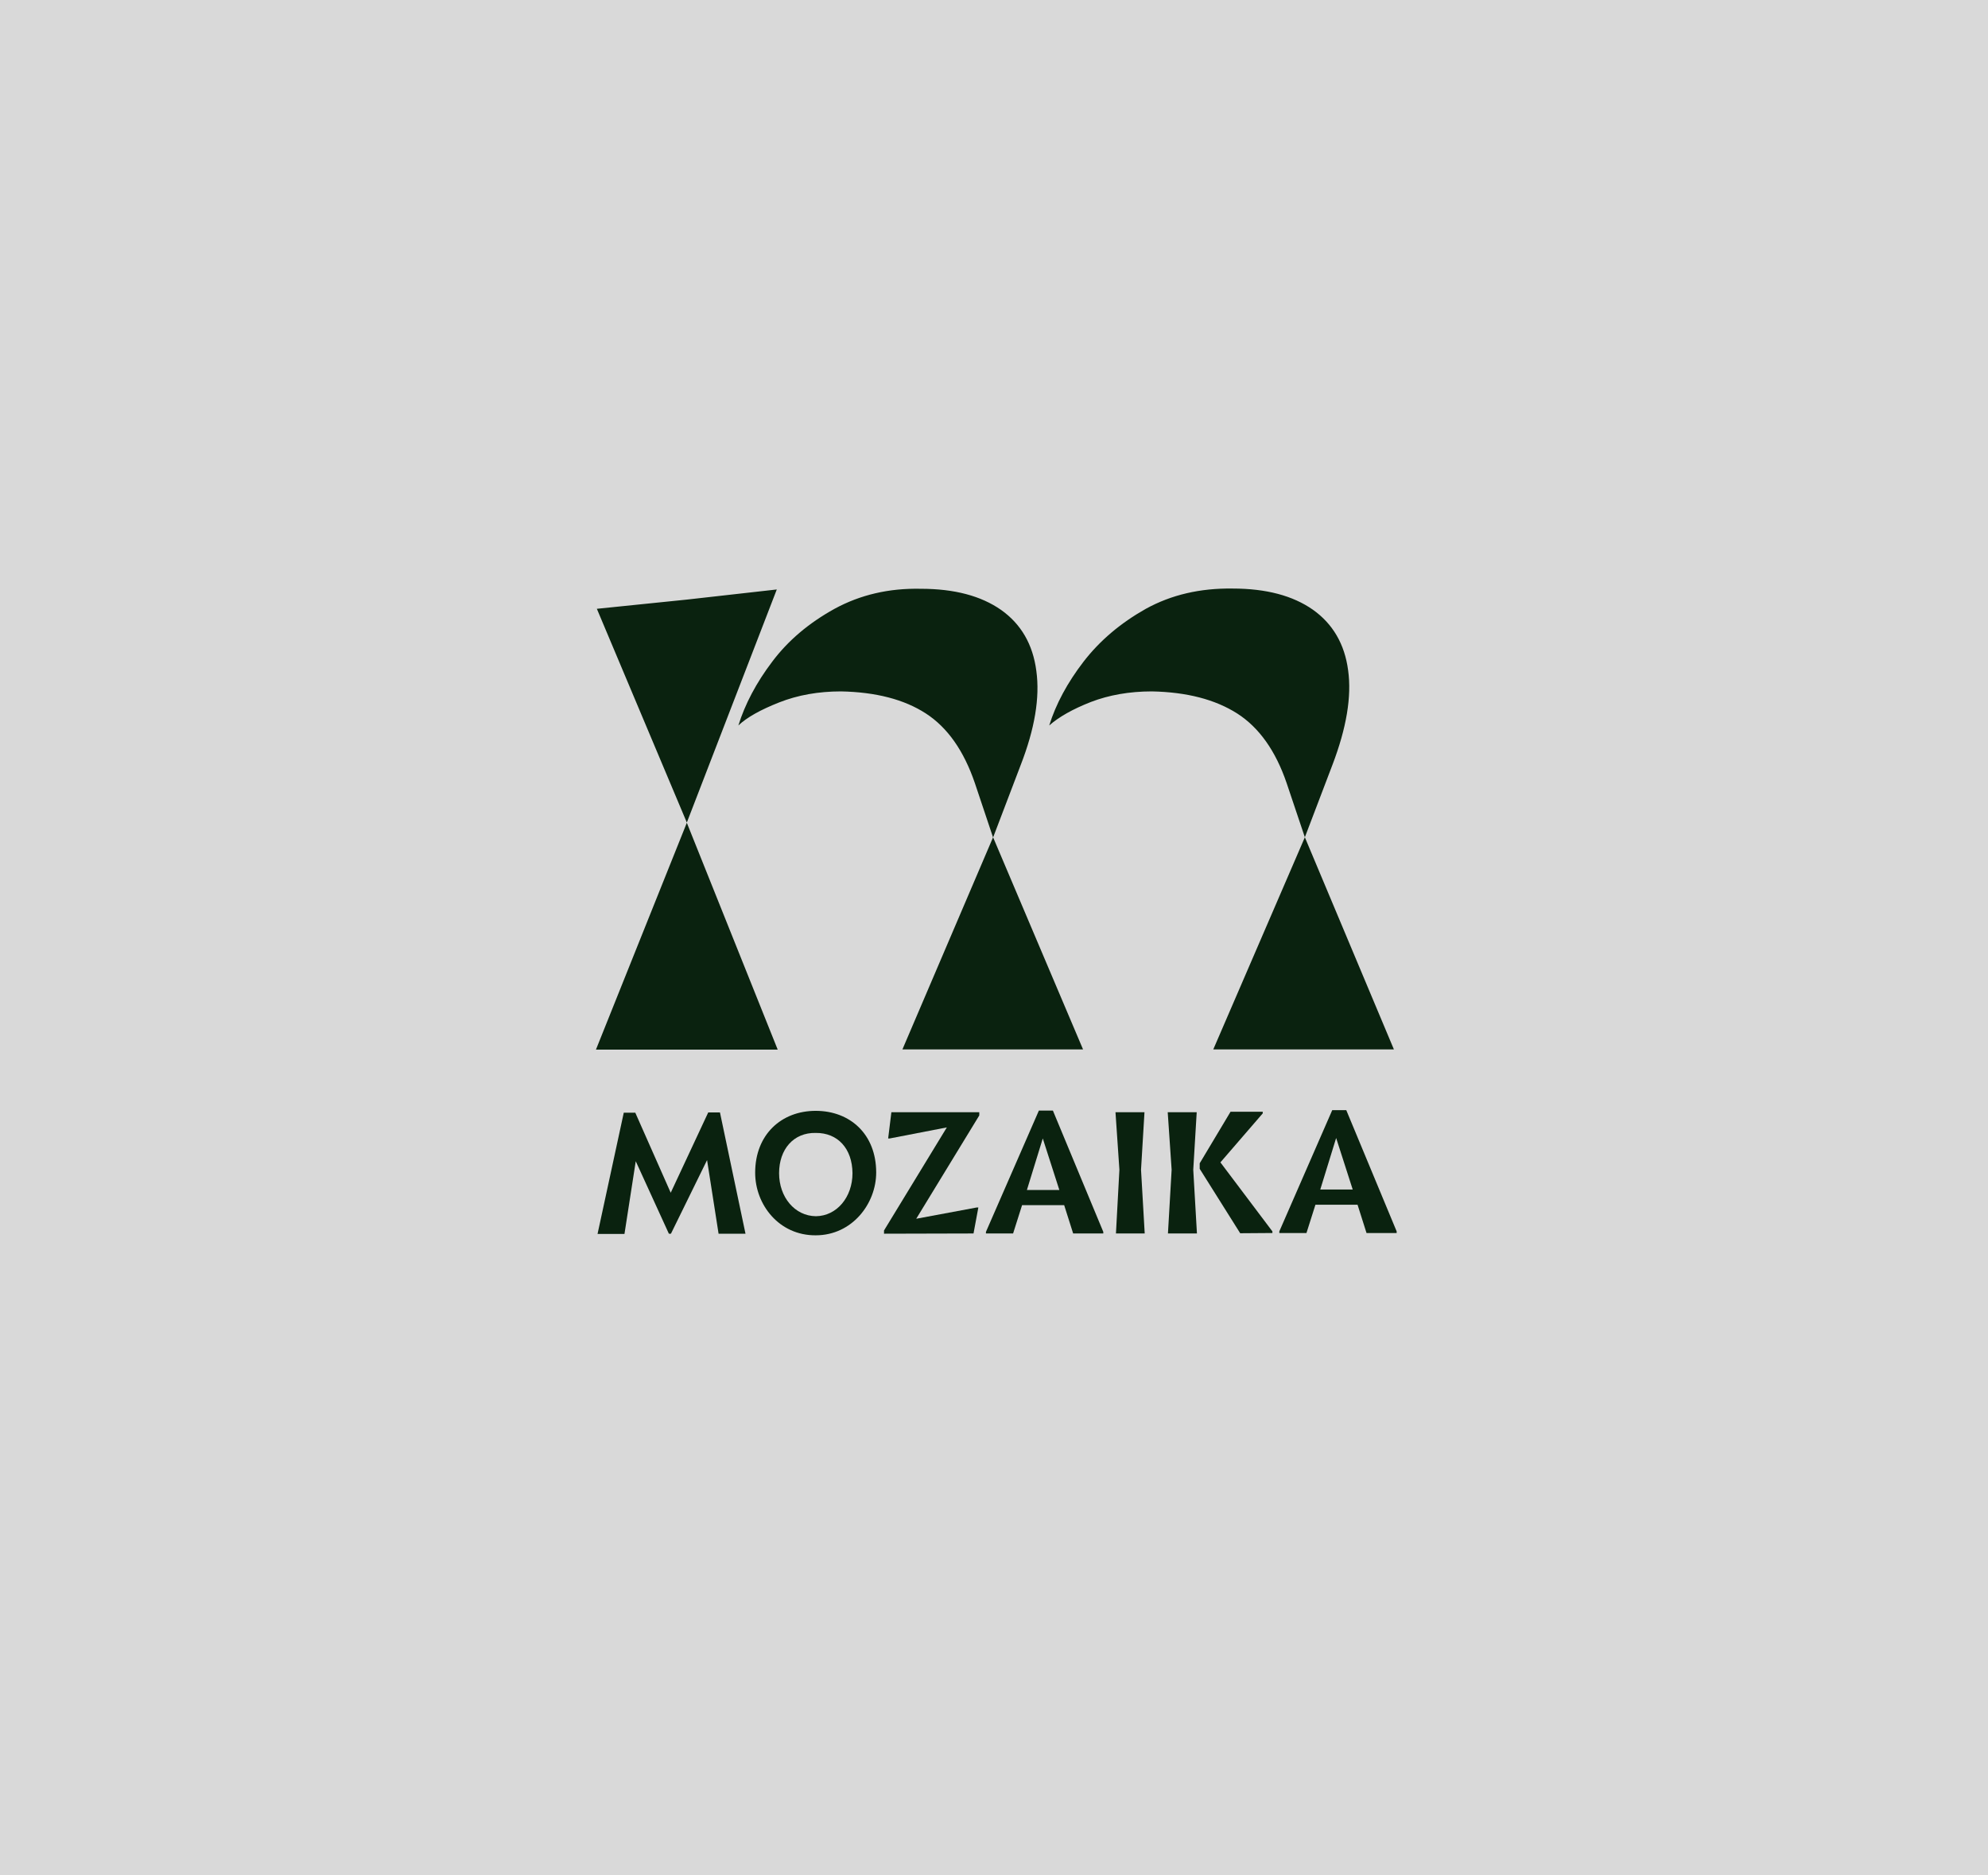 <?xml version="1.0" encoding="utf-8"?>
<!-- Generator: Adobe Illustrator 28.1.0, SVG Export Plug-In . SVG Version: 6.00 Build 0)  -->
<svg version="1.1" id="Ebene_1" xmlns="http://www.w3.org/2000/svg" xmlns:xlink="http://www.w3.org/1999/xlink" x="0px" y="0px"
	 viewBox="0 0 864 815" style="enable-background:new 0 0 864 815;" xml:space="preserve">
<style type="text/css">
	.st0{fill:#D9D9D9;}
	.st1{fill:#0A220F;}
</style>
<rect y="0" class="st0" width="864" height="815"/>
<g>
	<g>
		<path class="st1" d="M276.3,504.7l-4.9,31.6h-11.7l11.4-52.7h5l15.4,34.8l16.3-34.9h5.1l11.1,52.7h-11.7l-5-32l-15.7,32h-0.9
			L276.3,504.7L276.3,504.7z"/>
		<path class="st1" d="M328.2,509.7c0-16.6,11.4-26.9,26.3-26.9c15,0,26.3,10.2,26.3,26.8c0,13.5-10.4,27.3-26.3,27.3
			C338.6,537,328.2,523.6,328.2,509.7L328.2,509.7z M370.5,509.9c-0.1-10.7-6.4-17.6-16-17.5c-9.6-0.2-15.9,7.1-15.9,17.5
			s6.8,18.6,16,18.7C363.7,528.5,370.5,520.3,370.5,509.9L370.5,509.9z"/>
		<path class="st1" d="M384.2,536.2v-1.4l27.3-44.8l-24.8,4.8H386l1.4-11.4h38.2v1.4l-27.4,44.9l26.3-4.9h0.7l-2.1,11.3L384.2,536.2
			L384.2,536.2z"/>
		<path class="st1" d="M462.5,523.8h-18.3l-3.9,12.3h-11.8v-0.7l23-52.7h6.1l21.9,52.7v0.7h-13.1L462.5,523.8L462.5,523.8z
			 M453.2,494.8l-6.9,22.4h14.1L453.2,494.8z"/>
		<path class="st1" d="M486.5,508.4l-1.7-25h12.6l-1.5,25l1.6,27.7H485L486.5,508.4L486.5,508.4z"/>
		<path class="st1" d="M509.2,508.4l-1.7-25h12.6l-1.5,25l1.6,27.7h-12.6L509.2,508.4L509.2,508.4z M539,536l-17.6-28v-2.4
			l13.4-22.4h14v0.7l-18.4,21.3l22.6,30v0.7L539,536L539,536z"/>
		<path class="st1" d="M590,523.6h-18.3l-3.9,12.3H556v-0.7l23-52.7h6.1l21.9,52.7v0.7h-13.1L590,523.6L590,523.6z M580.7,494.6
			l-6.9,22.4h14.1L580.7,494.6z"/>
		<path class="st1" d="M298.5,357.6l39.5,98.6H259L298.5,357.6z M259.4,264.6l39.1-4l39.1-4.4l-39.1,101.3L259.4,264.6z
			 M423.7,340.4c-4.8-14.1-11.9-24.2-21.3-30.3c-9.4-6.1-21.7-9.3-36.9-9.6c-9.8,0-18.8,1.6-26.9,4.8c-8.1,3.2-14,6.5-17.7,10
			c2.9-9.3,7.8-18.6,14.7-27.7c6.9-9.2,15.9-16.8,27.1-23c11.2-6.1,23.7-9,37.5-8.7c14.6,0,26.2,3.1,34.9,9.2
			c8.6,6.1,13.8,14.9,15.3,26.5c1.6,11.6-0.7,25.2-6.8,40.9l-12,31.5L423.7,340.4L423.7,340.4z M431.6,363.9l39.1,92.2h-78.5
			L431.6,363.9z M559.2,340.4c-4.8-14.1-12-24.2-21.5-30.3c-9.6-6.1-21.9-9.3-37.1-9.6c-9.8,0-18.7,1.6-26.5,4.6
			c-7.9,3.1-13.9,6.5-18.1,10.2c2.9-9.3,7.9-18.6,14.9-27.7c7.1-9.2,16.1-16.8,27.1-23c11.1-6.1,23.6-9,37.7-8.8
			c14.6,0,26.2,3.1,34.9,9.2c8.6,6.1,13.8,14.9,15.3,26.3c1.6,11.4-0.7,25.1-6.8,41.1l-12,31.5L559.2,340.4L559.2,340.4z
			 M567.1,363.9l38.7,92.2h-78.5L567.1,363.9z"/>
	</g>
</g>
</svg>
